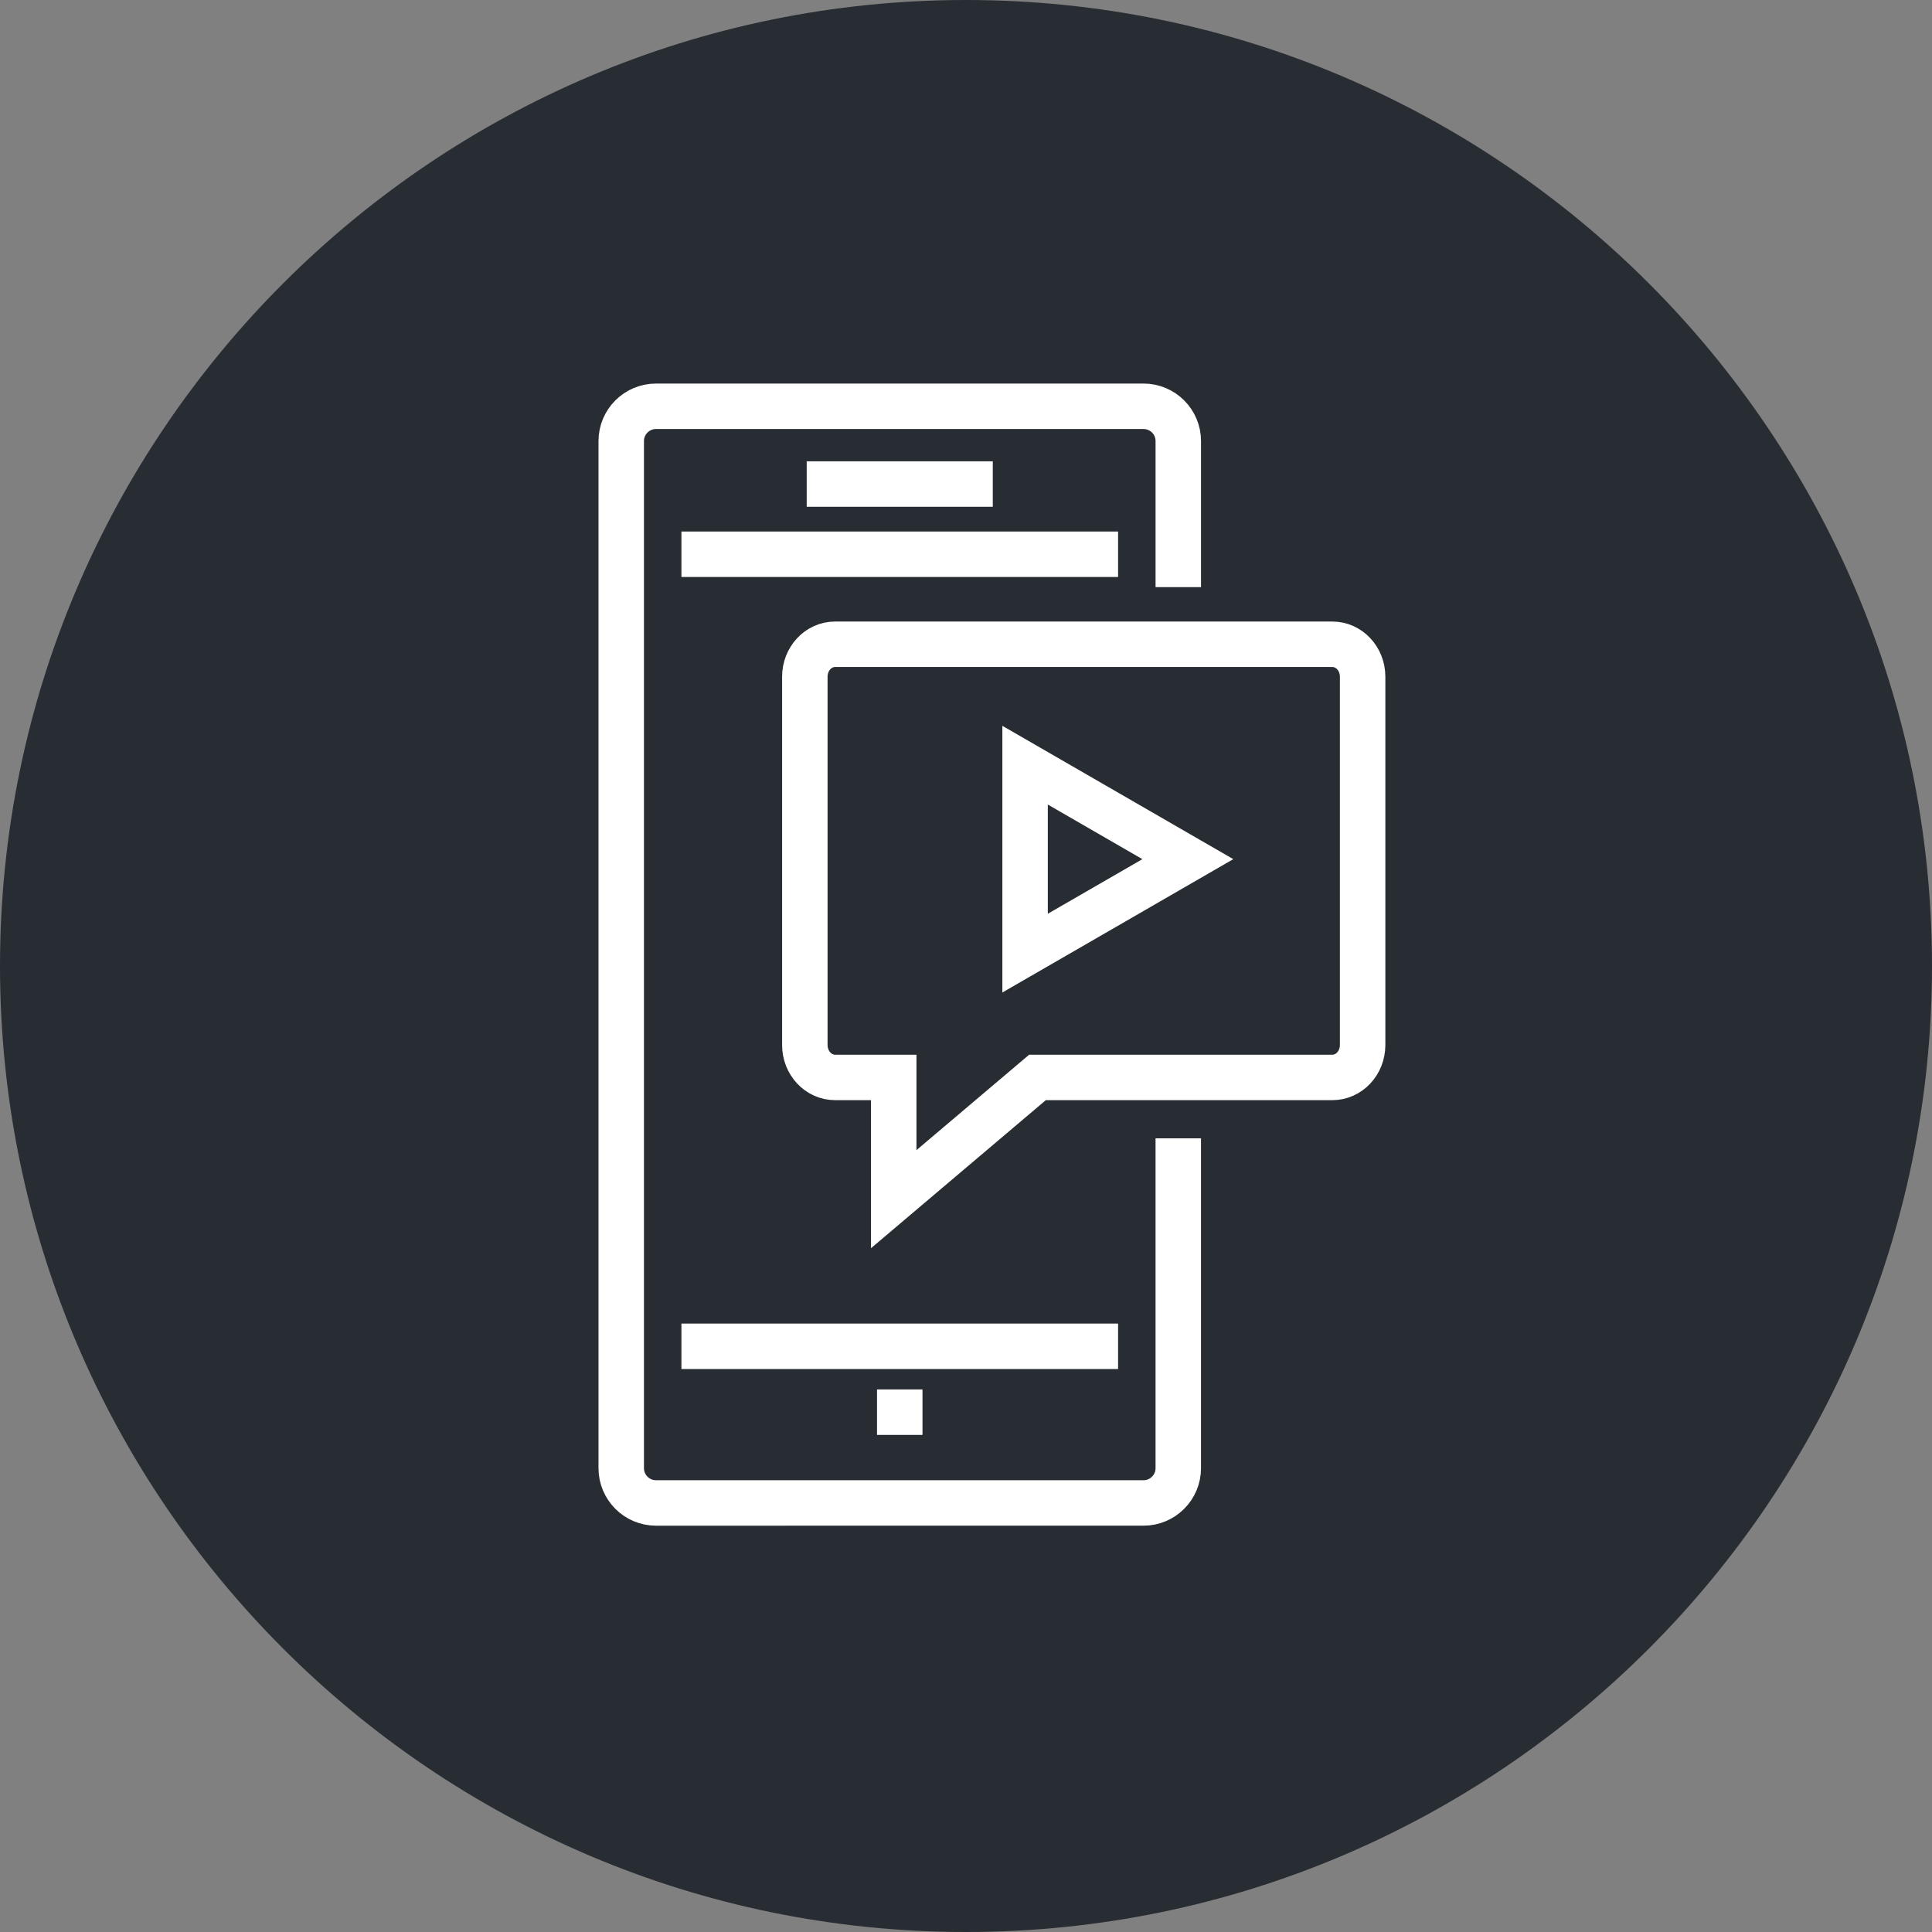 <?xml version="1.0" encoding="utf-8"?>
<!-- Generator: Adobe Illustrator 16.0.0, SVG Export Plug-In . SVG Version: 6.00 Build 0)  -->
<!DOCTYPE svg PUBLIC "-//W3C//DTD SVG 1.1//EN" "http://www.w3.org/Graphics/SVG/1.1/DTD/svg11.dtd">
<svg version="1.1" xmlns="http://www.w3.org/2000/svg" xmlns:xlink="http://www.w3.org/1999/xlink" x="0px" y="0px" width="170px"
	 height="170px" viewBox="0 0 170 170" enable-background="new 0 0 170 170" xml:space="preserve">
<rect x="0" y="0" width="170" height="170" fill="#808080" stroke="none"/>
<g id="Background">
</g>
<g id="Circle">
	<g>
		<path fill="#282D33" d="M85,170c-46.869,0-85-38.131-85-85S38.131,0,85,0s85,38.131,85,85S131.869,170,85,170z"/>
	</g>
</g>
<g id="TEXT">
</g>
<g id="Icons">
	<g>
		<path fill="none" stroke="#FFFFFF" stroke-width="4" d="M103.679,100.162v29.023c0,1.691-1.371,3.063-3.063,3.063H57.726
			c-1.692,0-3.063-1.371-3.063-3.063V38.811c0-1.691,1.37-3.061,3.063-3.061h42.891c1.691,0,3.063,1.369,3.063,3.061v12.852"/>
		<line fill="none" stroke="#FFFFFF" stroke-width="4" x1="98.382" y1="118.463" x2="59.96" y2="118.463"/>
		<line fill="none" stroke="#FFFFFF" stroke-width="4" x1="59.96" y1="48.77" x2="98.382" y2="48.77"/>
		<g>
			<line fill="none" stroke="#FFFFFF" stroke-width="4" x1="70.983" y1="42.592" x2="87.358" y2="42.592"/>
		</g>
		<line fill="none" stroke="#FFFFFF" stroke-width="4" x1="77.171" y1="124.26" x2="81.171" y2="124.26"/>
		<path fill="none" stroke="#FFFFFF" stroke-width="4" d="M70.819,91.951c0,1.578,1.189,2.854,2.664,2.854h5.158v10.713
			L91.29,94.805h25.942c1.476,0,2.668-1.275,2.668-2.854V59.545c0-1.578-1.192-2.855-2.668-2.855H73.483
			c-1.475,0-2.664,1.277-2.664,2.855V91.951z"/>
		<polygon fill="none" stroke="#FFFFFF" stroke-width="4" points="104.52,75.598 97.362,79.732 90.2,83.867 90.2,75.598 90.2,67.33 
			97.362,71.465 		"/>
	</g>
</g>
</svg>
